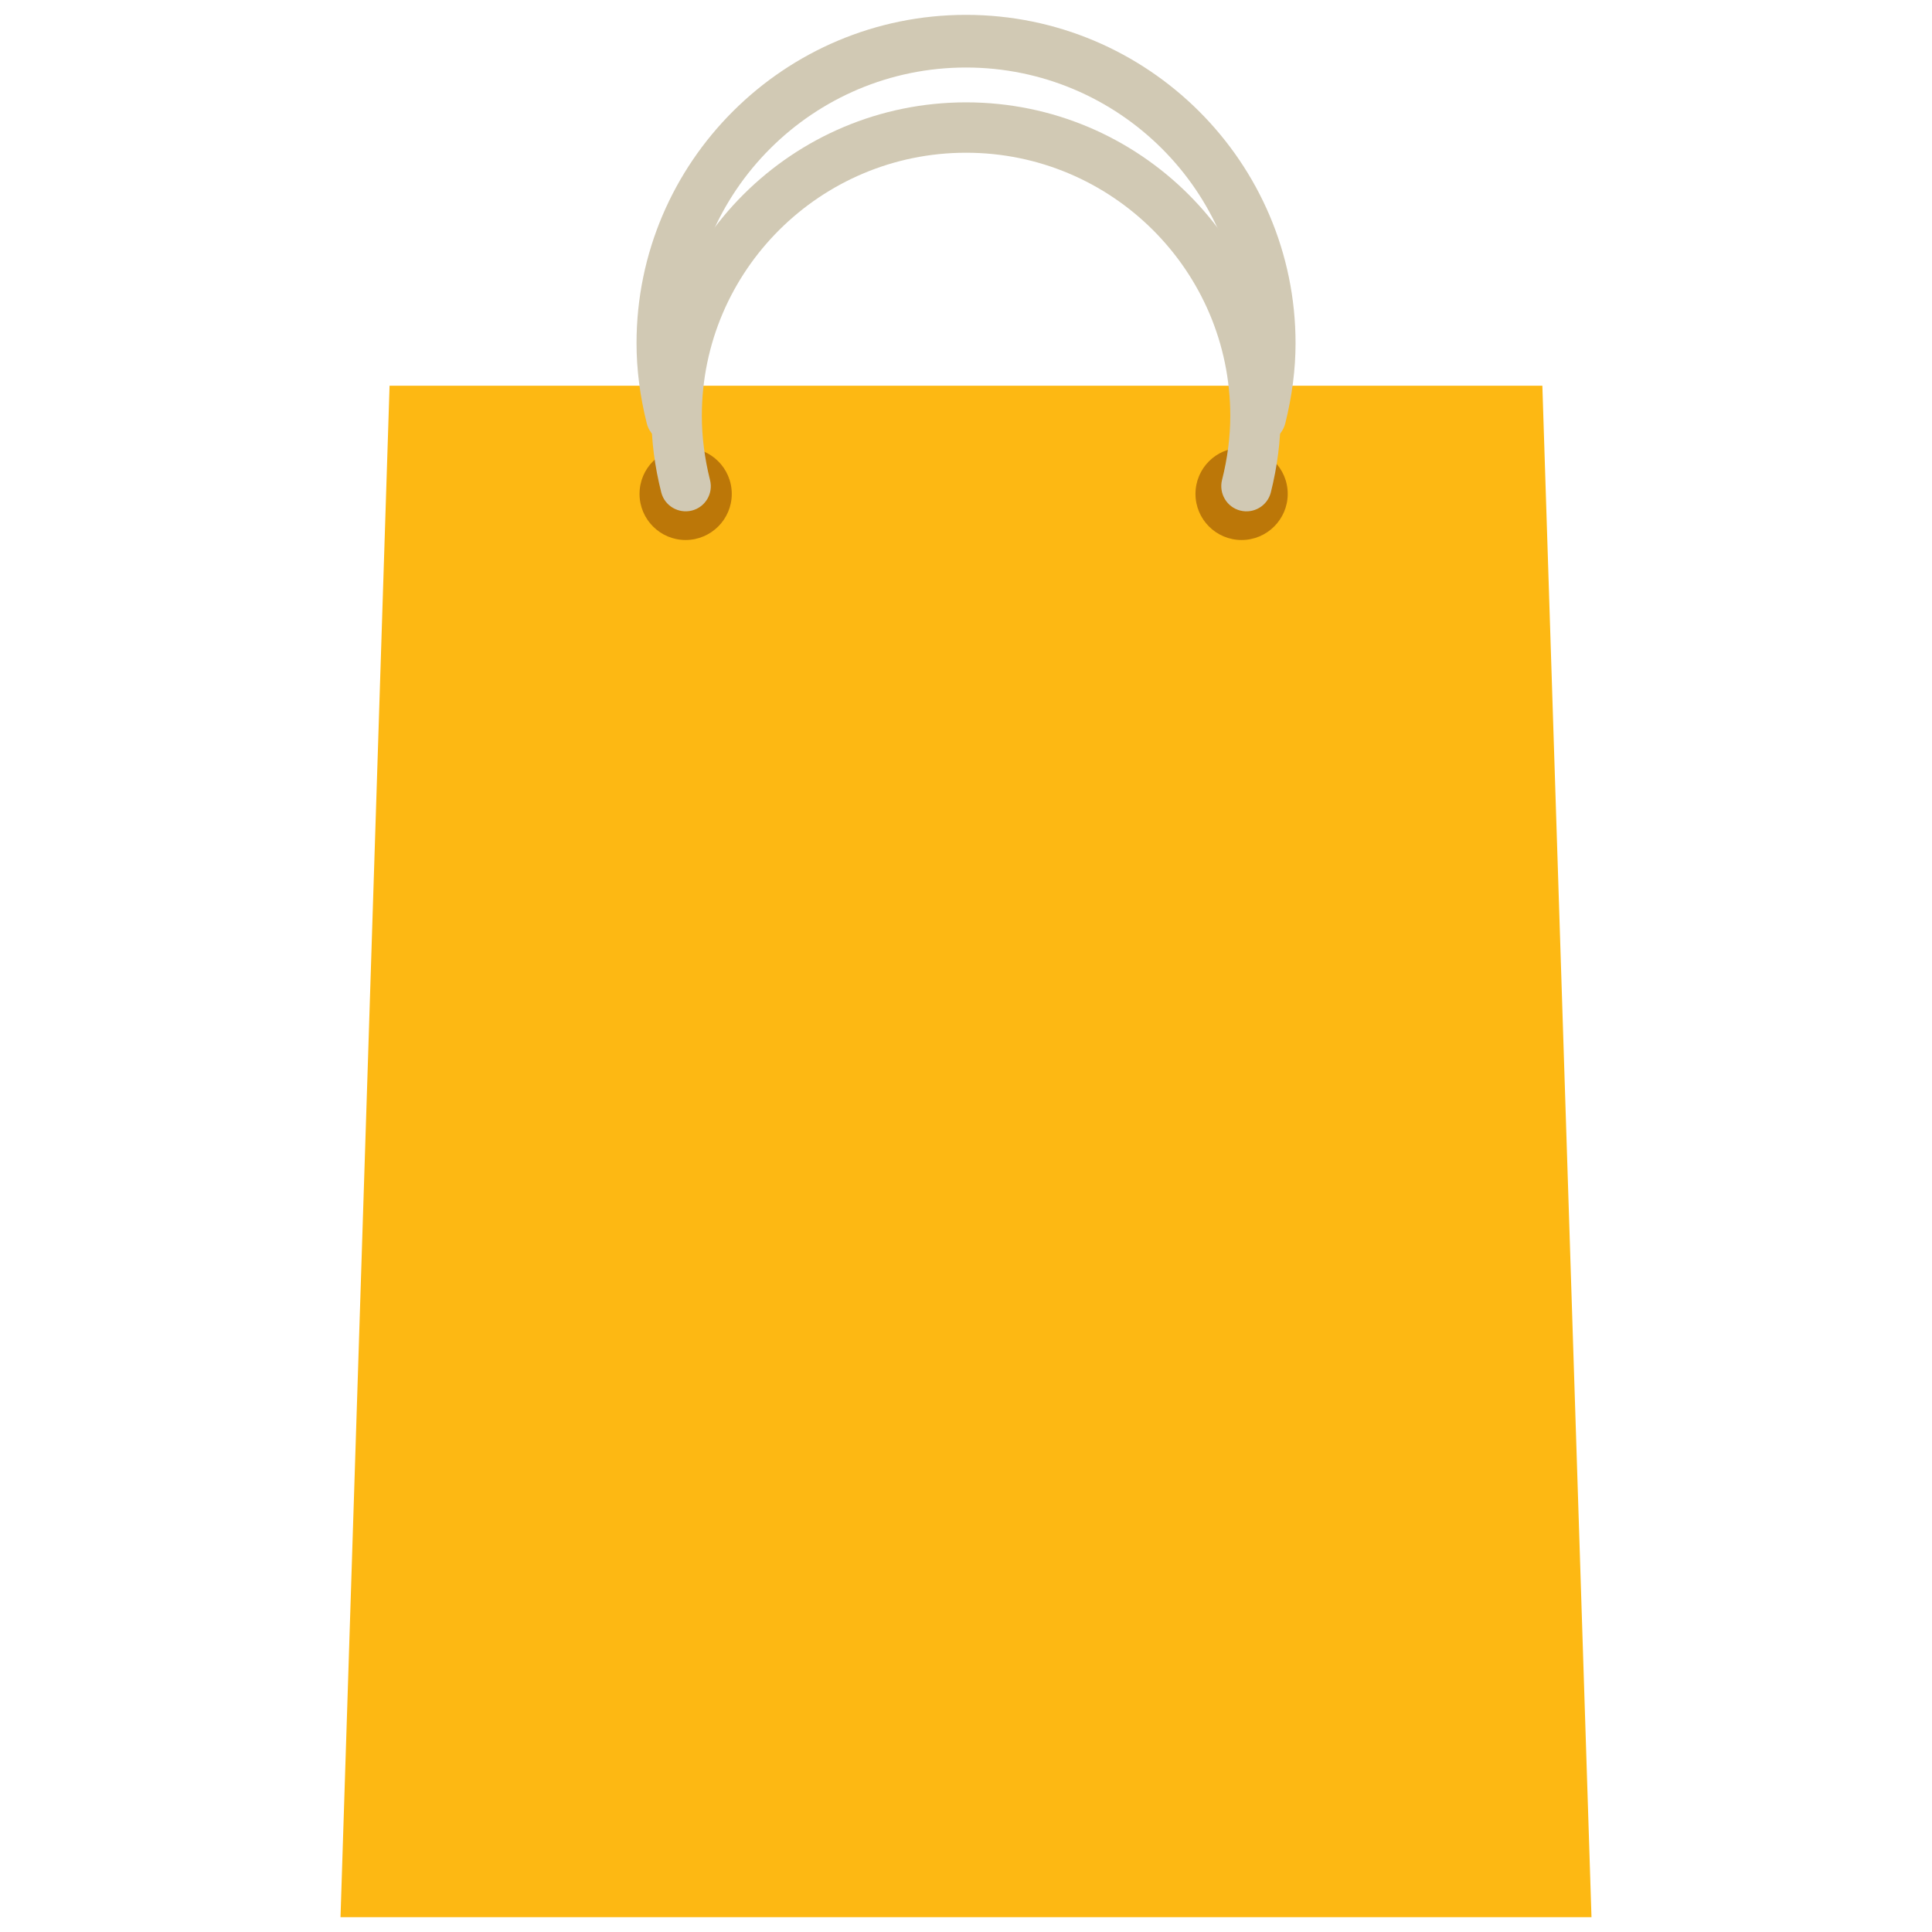 <?xml version="1.0" encoding="utf-8"?>
<!-- Generator: Adobe Illustrator 16.0.0, SVG Export Plug-In . SVG Version: 6.00 Build 0)  -->
<!DOCTYPE svg PUBLIC "-//W3C//DTD SVG 1.1//EN" "http://www.w3.org/Graphics/SVG/1.1/DTD/svg11.dtd">
<svg version="1.1" id="Layer_1" xmlns="http://www.w3.org/2000/svg" xmlns:xlink="http://www.w3.org/1999/xlink" x="0px" y="0px"
	 width="130px" height="130px" viewBox="0 0 130 130" enable-background="new 0 0 130 130" xml:space="preserve">
<rect fill="none" width="130" height="130"/>
<g>
	<g>
		<polygon fill="#FDB813" points="103.782,25.954 26.213,25.954 22.912,129 107.088,129 		"/>
	</g>
	<g>
		<g>
			<path fill="#D1C9B4" d="M65,1c12.224,0,22.175,9.908,22.175,22.098c0,1.754-0.236,3.567-0.69,5.384
				c-0.237,0.952-1.204,1.522-2.156,1.286c-0.947-0.242-1.518-1.203-1.285-2.155c0.387-1.527,0.585-3.05,0.585-4.515
				c0-10.232-8.357-18.555-18.628-18.555s-18.622,8.323-18.622,18.555c0,1.465,0.193,2.987,0.58,4.515
				c0.241,0.952-0.334,1.914-1.286,2.155c-0.952,0.232-1.919-0.333-2.155-1.286c-0.455-1.817-0.687-3.63-0.687-5.384
				C42.83,10.908,52.776,1,65,1z"/>
		</g>
		<path fill="#BC7708" d="M49.239,33.233c0,1.711-1.393,3.103-3.108,3.103c-1.711,0-3.098-1.392-3.098-3.103
			c0-1.716,1.387-3.103,3.098-3.103C47.847,30.13,49.239,31.518,49.239,33.233z"/>
		<path fill="#BC7708" d="M86.648,33.233c0,1.711-1.393,3.103-3.104,3.103c-1.716,0-3.103-1.392-3.103-3.103
			c0-1.716,1.387-3.103,3.103-3.103C85.256,30.13,86.648,31.518,86.648,33.233z"/>
		<g>
			<path fill="#D1C9B4" d="M65.005,6.887c11.668,0,21.165,9.464,21.165,21.098c0,1.677-0.223,3.407-0.657,5.143
				c-0.228,0.909-1.15,1.455-2.055,1.228c-0.908-0.227-1.454-1.15-1.232-2.054c0.372-1.464,0.556-2.919,0.556-4.316
				c0-9.768-7.975-17.709-17.776-17.709c-9.807,0-17.781,7.941-17.781,17.709c0,1.396,0.184,2.852,0.551,4.316
				c0.232,0.904-0.319,1.827-1.228,2.054c-0.904,0.222-1.827-0.319-2.055-1.228c-0.439-1.735-0.662-3.465-0.662-5.143
				C43.83,16.351,53.328,6.887,65.005,6.887z"/>
		</g>
	</g>
</g>
</svg>

